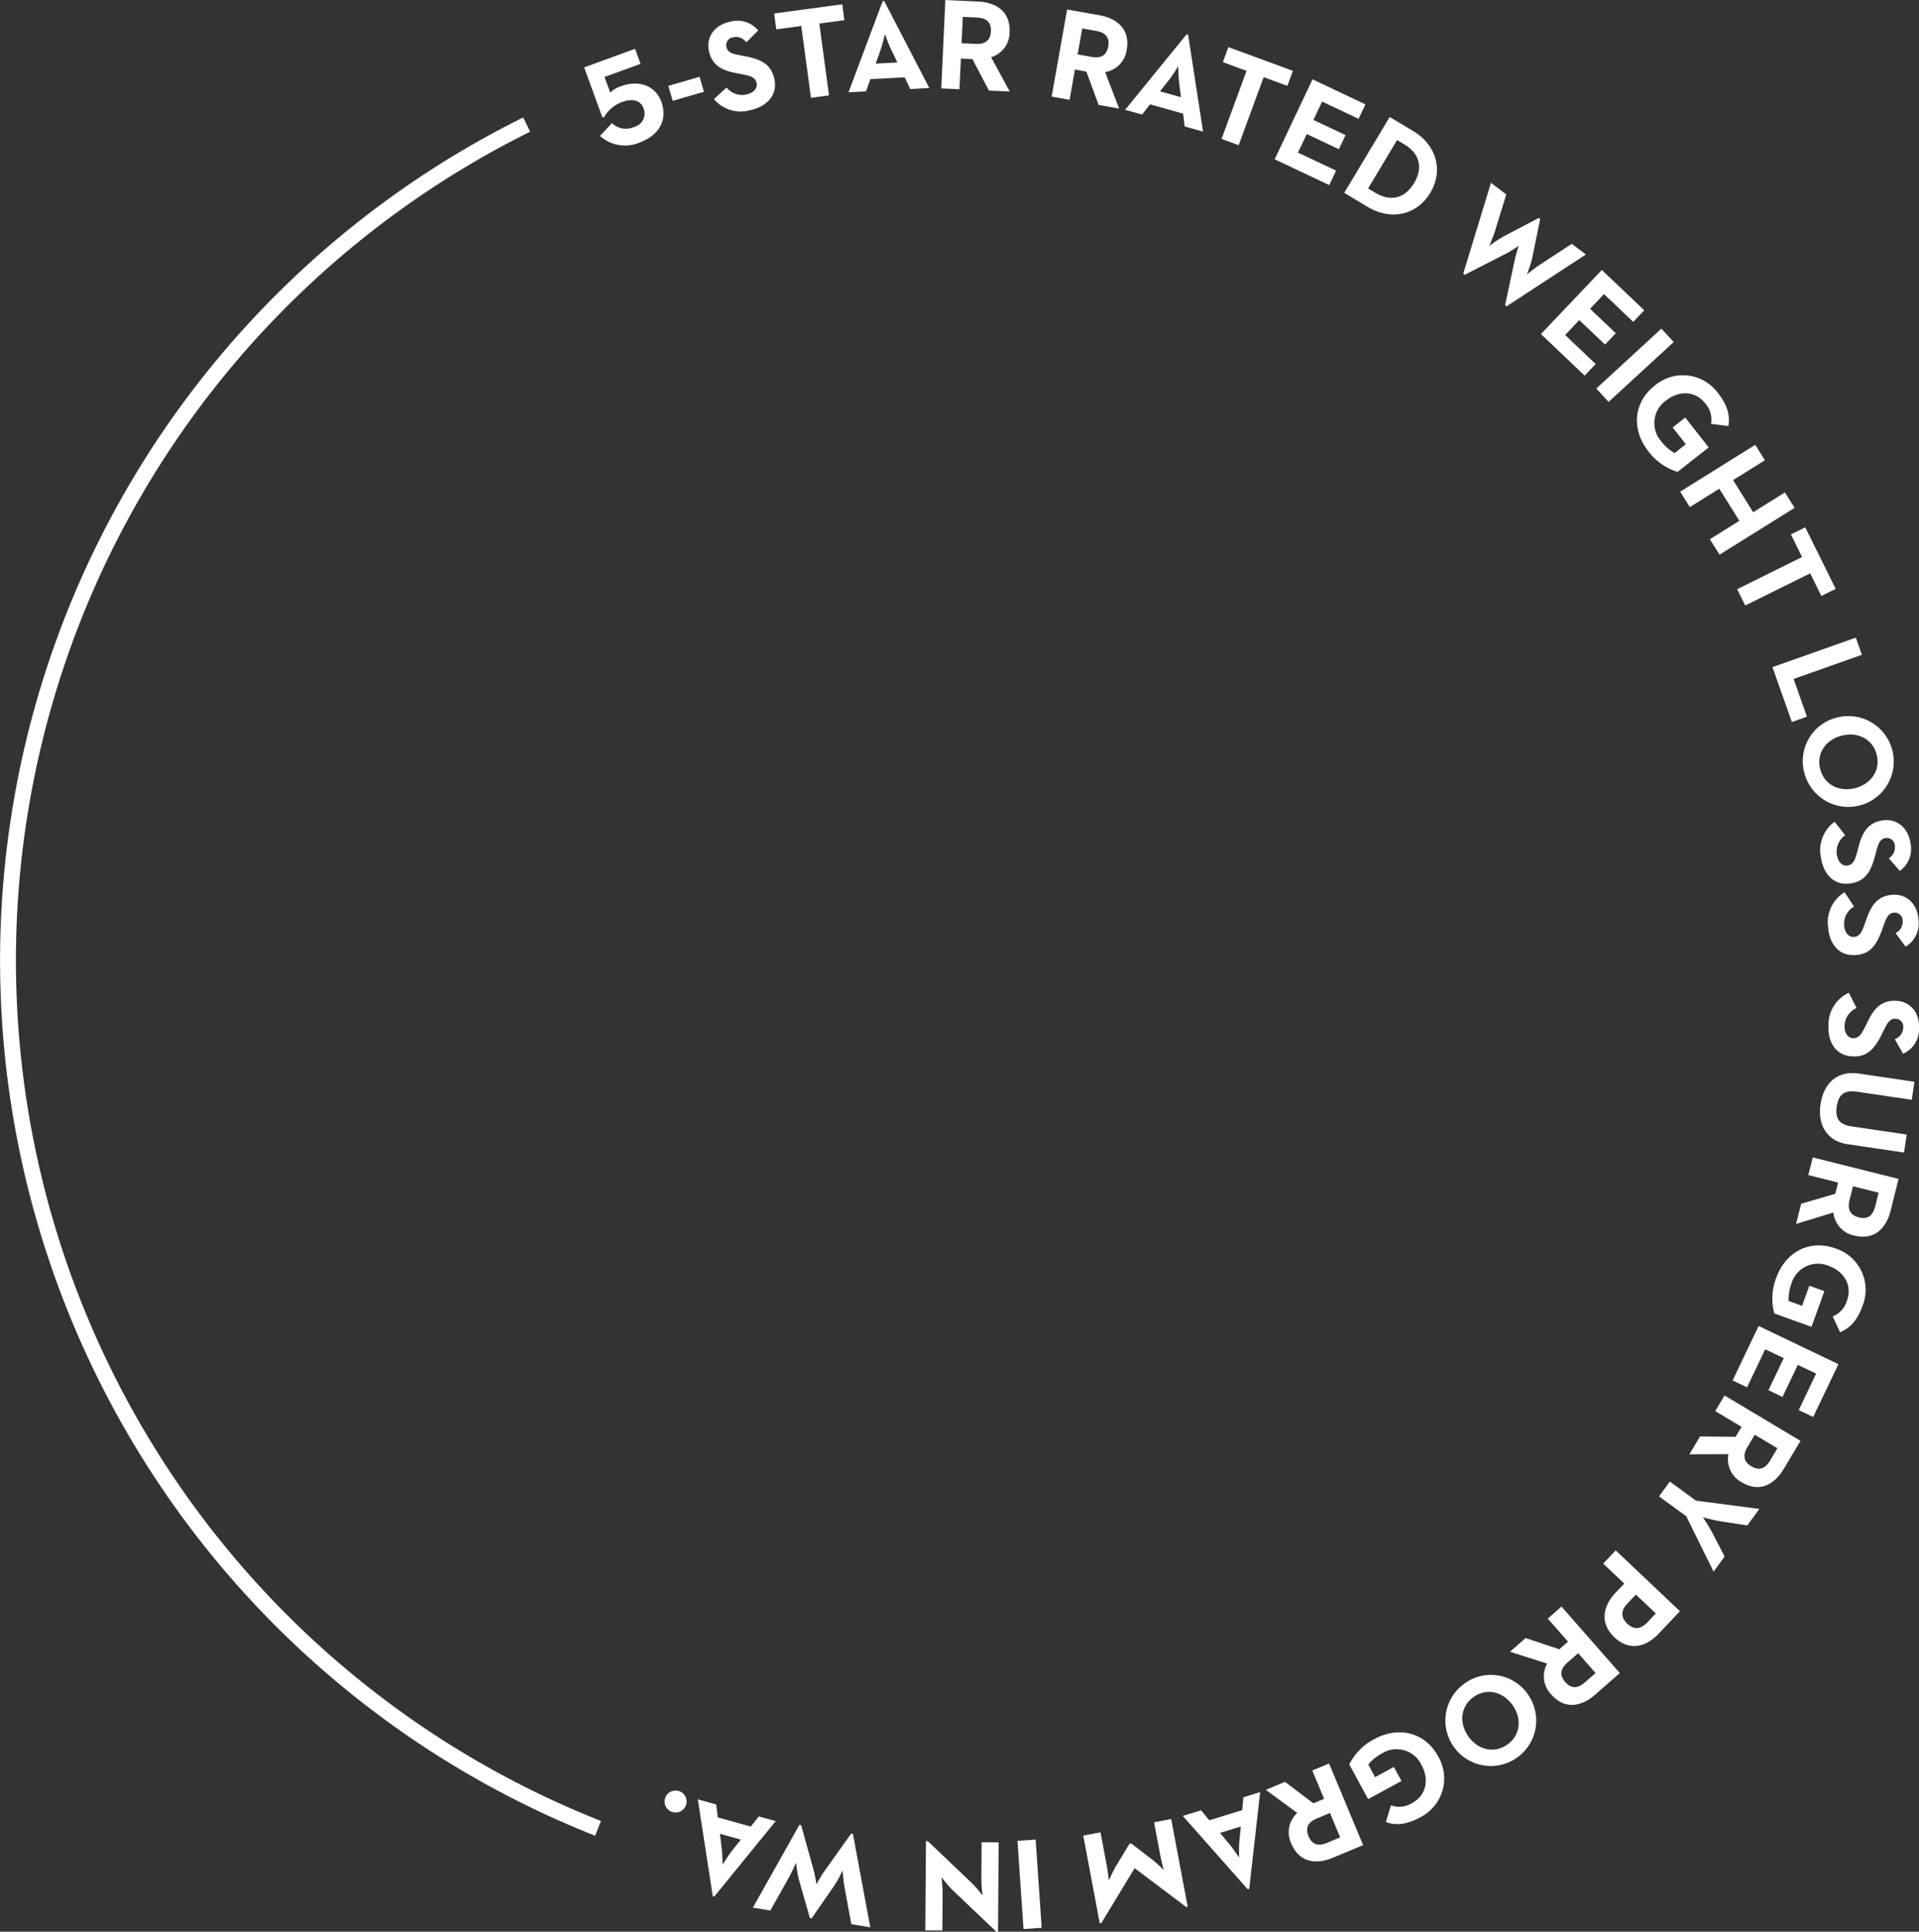 <svg xmlns="http://www.w3.org/2000/svg" width="362.876" height="365.281" viewBox="0 0 362.876 365.281">
  <rect x="0" y="0" width="362.876" height="365.281" fill="#333333" stroke="none"/>
  <defs>
    <style>
      .cls-1 {
        fill: none;
        stroke: #fff;
        stroke-width: 3px;
      }

      .cls-1, .cls-2 {
        fill-rule: evenodd;
      }

      .cls-2 {
        fill: #fff;
      }
    </style>
  </defs>
  <path id="Ellipse_3_copy_12" data-name="Ellipse 3 copy 12" class="cls-1" d="M650.652,415.276A176.454,176.454,0,0,1,637.158,93.087" transform="translate(-537.562 -69.531)"/>
  <path id="_5-STAR_RATED_WEIGHT_LOSS_SURGERY_PROGRAM_IN_WA." data-name="5-STAR RATED WEIGHT LOSS SURGERY PROGRAM IN WA." class="cls-2" d="M658.5,96.489c3.626-1.325,5.386-4.246,4.121-7.71-1.106-3.026-4.2-4.2-7.623-2.948a5.06,5.06,0,0,0-2.042,1.217l-1.08-2.956,6.814-2.489-1.038-2.841-9.632,3.519,3.435,9.4,0.328,0.037a6.371,6.371,0,0,1,3.394-2.89c1.964-.717,3.5-0.388,4.088,1.229a2.622,2.622,0,0,1-1.837,3.5,3.76,3.76,0,0,1-4.152-.76l-2.248,2.445A7.06,7.06,0,0,0,658.5,96.489Zm6.269-7.887,5.905-1.713-0.823-2.834-5.9,1.713Zm14.678,1.757c3.194-.705,5.206-2.888,4.538-5.914-0.62-2.81-2.5-3.7-5.634-4.3l-0.92-.175c-1.579-.306-2.294-0.577-2.516-1.586a1.5,1.5,0,0,1,1.291-1.8,2.345,2.345,0,0,1,2.48.964l2.246-2.259a5.085,5.085,0,0,0-5.373-1.635c-3,.663-4.5,3.008-3.943,5.53,0.6,2.738,2.5,3.68,5.154,4.177l0.92,0.175c1.686,0.333,2.689.54,2.943,1.693,0.212,0.961-.523,1.853-1.916,2.161a3.747,3.747,0,0,1-3.765-1.31l-2.388,2.19A6.615,6.615,0,0,0,679.444,90.359Zm11.465-2.33,3.415-.461-1.833-13.583,4.731-.638-0.4-3-12.876,1.737,0.4,3,4.731-.638Zm7.105-1.048,3.316-.174,0.815-2.309,6.484-.341,1.052,2.211,3.611-.19L704.767,69.73l-0.294.016Zm5.134-5.418,0.923-2.585c0.406-1.179.806-2.949,0.827-3.024,0.058,0.169.638,1.838,1.163,2.919l1.189,2.474Zm12.4,4.686,3.44,0.158,0.267-5.8,2.186,0.1,3.125,5.954,3.931,0.18-3.518-6.49a4.922,4.922,0,0,0,3.492-4.74c0.18-3.907-2.548-5.632-5.964-5.789l-6.191-.284Zm3.84-8.54,0.229-4.988,2.653,0.122c1.647,0.076,2.749.742,2.663,2.609-0.085,1.843-1.2,2.457-2.892,2.379ZM736.423,87.8l3.391,0.6,1.015-5.717,2.155,0.383,2.329,6.31,3.876,0.688-2.65-6.892a4.924,4.924,0,0,0,4.077-4.249c0.684-3.852-1.8-5.916-5.166-6.514l-6.1-1.083Zm4.913-7.974,0.872-4.918,2.617,0.464c1.623,0.288,2.63,1.091,2.3,2.933-0.323,1.817-1.5,2.282-3.176,1.985Zm8.983,10.47,3.2,0.895,1.51-1.928,6.255,1.749,0.29,2.431,3.483,0.974L762.233,76.1l-0.285-.079Zm6.6-3.494,1.7-2.155c0.762-.988,1.706-2.537,1.75-2.6,0,0.179.017,1.946,0.169,3.138l0.336,2.725Zm11.637,8.992,3.233,1.189,4.73-12.863L781,85.763l1.044-2.84-12.193-4.484L768.8,81.28l4.48,1.647ZM778.6,99.649l10.315,4.88,1.294-2.734-7.2-3.408,1.662-3.513,6.069,2.871L792,95.078l-6.069-2.871,1.641-3.468L794.467,92l1.294-2.734-10-4.733ZM791.753,106l4.413,2.642c4.433,2.655,9.315,1.591,11.855-2.652s1.153-9.061-3.259-11.7l-4.413-2.642Zm4.511-.827,5.486-9.162,1.309,0.784c3.188,1.909,3.507,4.681,1.9,7.362s-4.2,3.709-7.387,1.8Zm17.99,16.118,0.275,0.207,7.98-4.084c0.882-.475,2.183-1.341,2.247-1.386-0.05.148-.536,1.568-0.736,2.527l-1.854,8.7,0.275,0.207,15.01-9.808-2.67-2.015-5.968,3.908c-1.015.651-2.45,1.818-2.528,1.881a21.836,21.836,0,0,0,1-3.036l1.521-7.448-0.274-.207-6.705,3.537a19.424,19.424,0,0,0-2.646,1.793c0.064-.168.762-1.828,1.115-2.948l2.1-6.826-2.9-2.193ZM828.945,132.7l8.269,7.861,2.084-2.192-5.774-5.489,2.677-2.816,4.865,4.625,2.034-2.139-4.866-4.625,2.643-2.78L846.4,130.4l2.084-2.192-8.02-7.625ZM839.414,143l2.331,2.534,12.31-11.323-2.331-2.534Zm9.88,11.916a10.872,10.872,0,0,0,5.5,3.845l5.879-4.623-4.441-5.647-2.379,1.871,2.5,3.171-2.127,1.673a8.237,8.237,0,0,1-2.507-2.192,5.209,5.209,0,0,1,.91-7.758c2.456-1.932,5.51-1.83,7.381.549a4.639,4.639,0,0,1,1.113,3.883l3.262,0.407c0.386-2.056-.25-4.06-1.939-6.206a8.224,8.224,0,0,0-12.008-1.418C846.543,145.531,845.917,150.624,849.294,154.918Zm5.987,7.587,1.823,2.922,5.574-3.476,3.789,6.074-5.574,3.477,1.823,2.922,14.194-8.853-1.822-2.923-6.012,3.75-3.789-6.074,6.012-3.75-1.823-2.923Zm10.772,18.442,1.528,3.086,12.279-6.079,2.117,4.276,2.711-1.342-5.762-11.64-2.712,1.343,2.117,4.276Zm6.674,14.74,3.673,10.386,2.851-1.008-2.525-7.14,12.913-4.567-1.148-3.246Zm6.033,19.991A8.587,8.587,0,1,0,885,205.2,8.472,8.472,0,0,0,878.76,215.678Zm2.985-.742c-0.736-2.961,1.081-5.543,4.114-6.3s5.847,0.676,6.583,3.637-1.082,5.542-4.114,6.3S882.481,217.9,881.745,214.936Zm0.145,16.7c0.467,3.237,2.5,5.405,5.563,4.962,2.848-.412,3.878-2.226,4.7-5.3l0.242-.905c0.422-1.552.745-2.244,1.767-2.392a1.5,1.5,0,0,1,1.7,1.42,2.343,2.343,0,0,1-1.144,2.4l2.088,2.407A5.087,5.087,0,0,0,898.83,229c-0.44-3.043-2.669-4.709-5.225-4.34-2.775.4-3.854,2.222-4.546,4.832l-0.242.9c-0.457,1.657-.737,2.642-1.9,2.811-0.974.14-1.81-.659-2.014-2.071a3.746,3.746,0,0,1,1.584-3.658l-2.008-2.543A6.617,6.617,0,0,0,881.89,231.641Zm1.35,13.105c0.2,3.266,2.047,5.591,5.141,5.4,2.873-.179,4.048-1.9,5.119-4.9l0.315-.883c0.547-1.513.925-2.177,1.956-2.241a1.5,1.5,0,0,1,1.575,1.554,2.343,2.343,0,0,1-1.336,2.3l1.885,2.57a5.086,5.086,0,0,0,2.447-5.057c-0.19-3.069-2.276-4.912-4.855-4.752-2.8.174-4.023,1.9-4.925,4.447l-0.315.882c-0.59,1.614-.95,2.573-2.128,2.646-0.982.061-1.751-.8-1.839-2.228a3.75,3.75,0,0,1,1.877-3.518l-1.794-2.7A6.615,6.615,0,0,0,883.24,244.746Zm0.079,18.6c-0.175,3.266,1.389,5.788,4.483,5.955,2.873,0.154,4.239-1.423,5.648-4.278l0.415-.84c0.718-1.439,1.169-2.055,2.2-2a1.5,1.5,0,0,1,1.385,1.725,2.346,2.346,0,0,1-1.592,2.131l1.575,2.769a5.083,5.083,0,0,0,3.013-4.739c0.165-3.07-1.694-5.14-4.273-5.279-2.8-.15-4.214,1.424-5.4,3.848l-0.415.839c-0.772,1.535-1.24,2.446-2.418,2.383-0.983-.053-1.646-1-1.569-2.424a3.746,3.746,0,0,1,2.269-3.277l-1.47-2.887A6.614,6.614,0,0,0,883.319,263.351Zm-1.5,15c-0.556,3.773,1.038,6.967,5.224,7.583l10.563,1.556,0.5-3.408-10.368-1.527c-2.41-.355-3.184-1.513-2.854-3.752,0.333-2.264,1.412-3.174,3.822-2.819l10.368,1.527,0.5-3.408-10.563-1.555C884.827,271.935,882.381,274.534,881.818,278.355Zm-1.471,10.062-0.837,3.341,5.632,1.411-0.532,2.124-6.458,1.883-0.956,3.818,7.06-2.162a4.925,4.925,0,0,0,3.954,4.364c3.794,0.951,6.027-1.381,6.859-4.7l1.507-6.014Zm7.611,5.458,4.845,1.214-0.646,2.577c-0.4,1.6-1.272,2.548-3.086,2.093-1.79-.448-2.171-1.66-1.759-3.307Zm-14.534,17.343a10.874,10.874,0,0,0-.349,6.7l7.034,2.537,2.437-6.758L879.7,312.67l-1.369,3.795-2.545-.918a8.242,8.242,0,0,1,.531-3.286,5.209,5.209,0,0,1,7.061-3.338c2.939,1.06,4.47,3.7,3.443,6.55a4.631,4.631,0,0,1-2.7,3l1.383,2.982c1.948-.762,3.31-2.363,4.236-4.931a8.222,8.222,0,0,0-5.158-10.934C879.928,303.914,875.277,306.081,873.424,311.218Zm-3.312,9.071-4.92,10.3,2.73,1.3,3.435-7.189,3.506,1.675-2.9,6.058,2.663,1.272,2.894-6.058,3.462,1.654L877.7,336.18l2.729,1.3L885.2,327.5Zm-6.441,13.142-1.767,2.956,4.983,2.98-1.124,1.879-6.726-.065-2.02,3.378,7.384-.028a4.923,4.923,0,0,0,2.523,5.321c3.357,2.008,6.169.421,7.924-2.514l3.182-5.321Zm5.708,7.426,4.286,2.563L872.3,345.7c-0.846,1.415-1.955,2.071-3.56,1.111-1.584-.947-1.6-2.217-0.727-3.674ZM853.323,349.7l-2.044,2.8,5.145,3.755,5.174,10.472,2.088-2.86-2.342-4.509c-0.631-1.222-1.774-2.909-1.774-2.909s2.024,0.564,3.34.763l5.066,0.775,2.276-3.119-11.983-1.559Zm-10.237,13.015-2.367,2.5,3.984,3.771-1.674,1.768c-2.333,2.466-3.027,5.7-.186,8.393s6,1.818,8.351-.666l4.041-4.27Zm3.815,8.351,3.77,3.568-1.607,1.7c-1.132,1.2-2.428,1.529-3.786.244-1.34-1.268-1.15-2.579.017-3.811Zm-14.067,2.269-2.588,2.271,3.827,4.362-1.645,1.444-6.378-2.125-2.958,2.595,7.033,2.237a4.923,4.923,0,0,0,.769,5.836c2.579,2.939,5.74,2.292,8.31.038l4.658-4.087Zm3.153,8.815,3.292,3.752-2,1.752c-1.239,1.086-2.494,1.37-3.727-.035-1.216-1.386-.841-2.6.435-3.718Zm-21.522,5.759a8.589,8.589,0,1,0,12.026,2.041A8.474,8.474,0,0,0,814.465,387.907Zm1.77,2.516c2.5-1.756,5.56-.992,7.358,1.564s1.48,5.7-1.016,7.453-5.56.993-7.358-1.564S813.739,392.178,816.235,390.423Zm-18.819,7.985a10.872,10.872,0,0,0-4.712,4.771l3.569,6.569,6.309-3.429-1.444-2.657-3.544,1.925L796.3,403.21a8.253,8.253,0,0,1,2.58-2.1,5.207,5.207,0,0,1,7.492,2.2c1.491,2.744.878,5.736-1.78,7.18a4.629,4.629,0,0,1-4.012.445l-0.949,3.147c1.961,0.725,4.042.434,6.44-.869a8.22,8.22,0,0,0,3.412-11.594C807.126,397.273,802.212,395.8,797.416,398.408Zm-8.528,4.6-3.178,1.325,2.233,5.358-2.021.842-5.367-4.052-3.633,1.513,5.951,4.369a4.924,4.924,0,0,0-1.136,5.777c1.5,3.61,4.707,4.008,7.864,2.692l5.721-2.384Zm0.171,9.363,1.921,4.609L788.528,418c-1.522.634-2.8,0.5-3.522-1.224-0.709-1.7.034-2.733,1.6-3.386Zm-13.208-3.951-3.174.978-0.227,2.439-6.208,1.912-1.56-1.888-3.456,1.065L773.508,426.8l0.282-.087Zm-3.659,6.508-0.265,2.734c-0.106,1.242-.062,3.057-0.064,3.135-0.1-.151-1.068-1.628-1.841-2.549l-1.757-2.11Zm-13.163-1.412-3.238.61,1.16,6.163c0.21,1.112.663,2.853,0.663,2.853s-1.264-1.263-2.2-1.988l-3.951-3.035-0.314.059-2.576,4.265a29.548,29.548,0,0,0-1.327,2.652s-0.211-1.787-.421-2.9l-1.161-6.163-3.262.614,3.127,16.605,0.29-.055,6.3-10.4,9.772,7.369,0.266-.05ZM733.4,417.394l-3.435.235,1.138,16.686,3.436-.235Zm-20.4.293-0.344,0-0.119,16.875,3.222,0.023,0.05-7.011c0.008-1.156-.2-3.052-0.2-3.052a23.736,23.736,0,0,0,1.951,2.3l8.382,7.981,0.344,0,0.12-16.875-3.223-.023-0.049,7.011a29.361,29.361,0,0,0,.224,3.052,24.946,24.946,0,0,0-1.976-2.3Zm-14.154-1.358-0.339-.057-5.2,7.308c-0.563.829-1.318,2.2-1.354,2.267a26.292,26.292,0,0,0-.514-2.581l-2.373-8.582-0.34-.057-8.793,15.635,3.3,0.555,3.492-6.223c0.6-1.047,1.335-2.745,1.376-2.838a21.676,21.676,0,0,0,.516,3.156l2.088,7.312,0.34,0.057,4.317-6.234a19.48,19.48,0,0,0,1.521-2.813c0.02,0.178.167,1.974,0.371,3.131l1.288,7.028,3.591,0.6Zm-14.6-2.421-3.2-.894-1.509,1.927-6.255-1.749L673,410.761l-3.482-.974,2.822,18.313,0.285,0.079Zm-6.6,3.494-1.7,2.155c-0.762.988-1.706,2.537-1.75,2.6,0-.179-0.017-1.947-0.169-3.139L673.7,416.3Zm-11.65-9.159a2.078,2.078,0,1,0,1.269,2.67A2.052,2.052,0,0,0,666.005,408.243Z" transform="translate(-537.562 -69.531)"/>
</svg>
